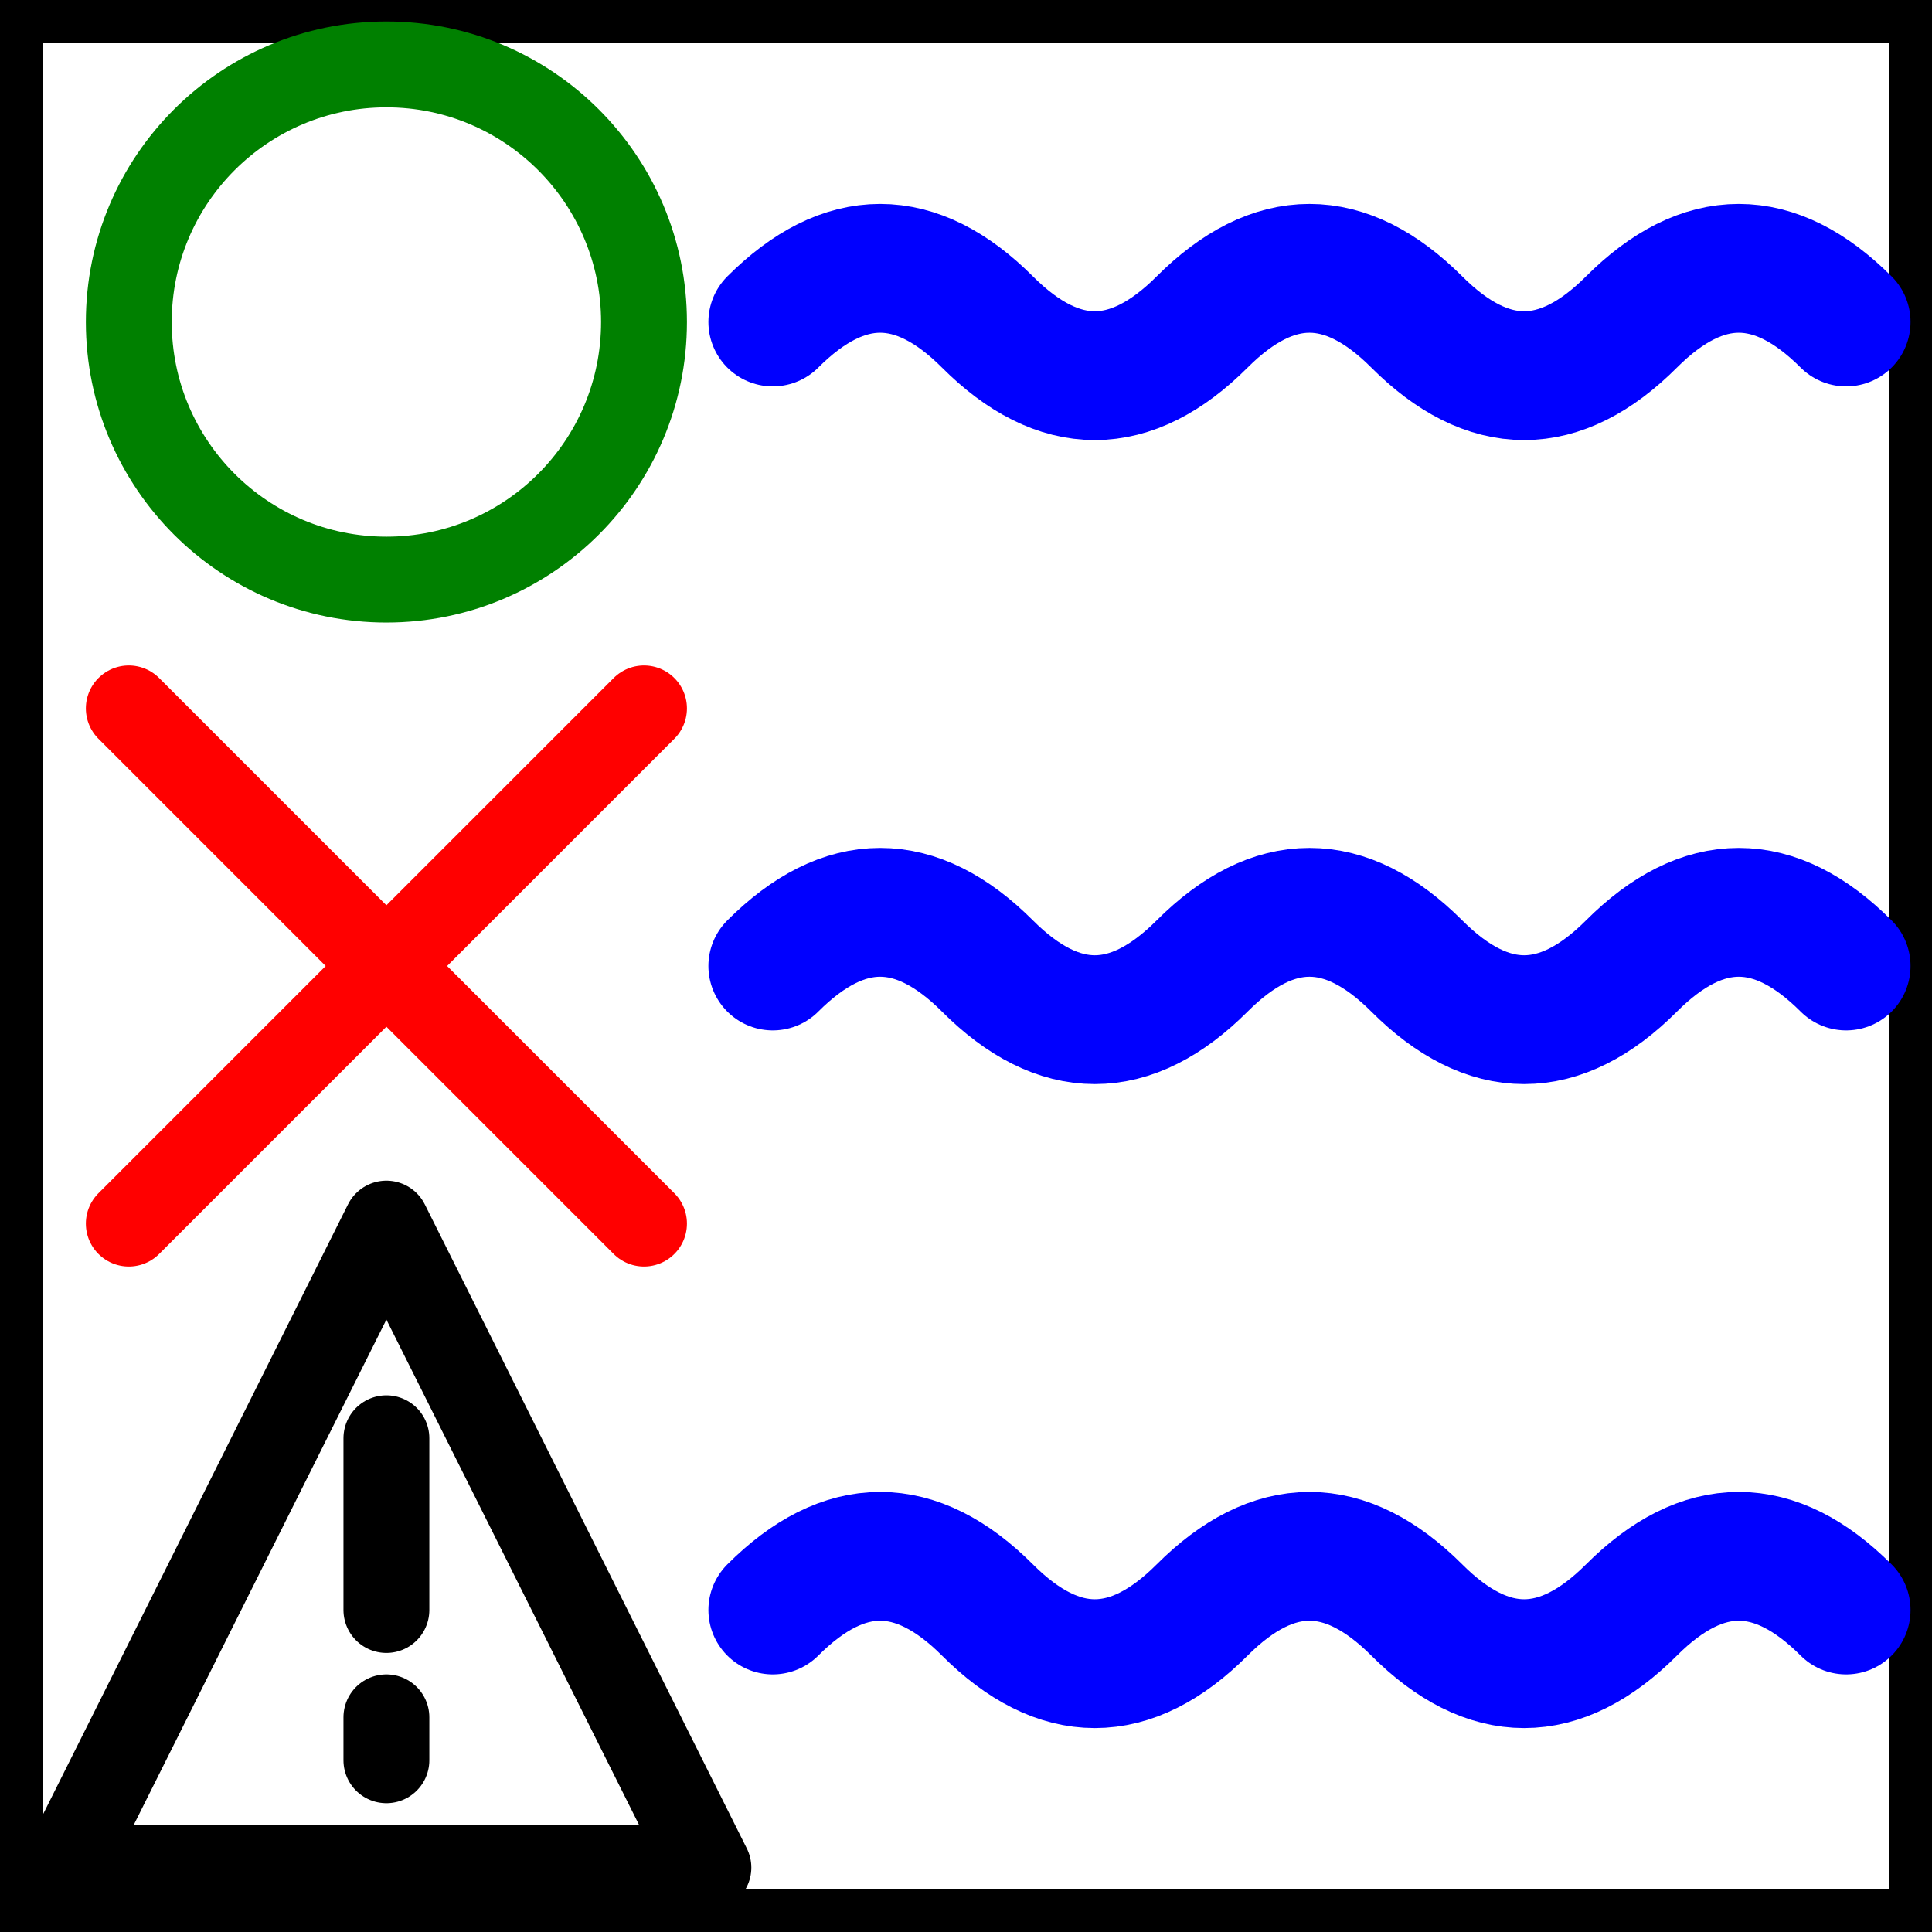 <svg xmlns="http://www.w3.org/2000/svg" viewBox="5 5 90 90" width="90" height="90" version="1.1">
	<title>Status Icon</title>
	<style>
		rect, circle, path {
			fill: transparent;
			fill-opacity: 0;
			stroke-width: 4px;
			stroke-linecap: round;
			stroke-linejoin: round;
		}
		.green	{ stroke: green;	}
		.red	{ stroke: red;		}
		.blue	{ stroke: blue; stroke-width: 6px;		}
		.yellow	{ stroke: hsl(48, 91%, 56%);	}
	</style>
	<rect x="5" y="5" width="90" height="90" stroke="hsl(324, 58%, 34%)" />
	
	<circle cx="23" cy="20" r="12" class="green" />
	<path class="red" d="M 23 50 m -12 -12 l 24 24 m -24 0 l 24 -24" />
	<path class="yellow" d="M 23 77 m 15 15 l -30 0 l 15 -30 z m -15 -20 l 0 8 m 0 5 l 0 2" />
	<!-- <circle cx="20" cy="80" r="8" class="green" /> -->
	
	<path class="blue" d="M 41 20 q 5 -5 10 0 q 5 5 10 0 q 5 -5 10 0 q 5 5 10 0 q 5 -5 10 0" />
	<path class="blue" d="M 41 50 q 5 -5 10 0 q 5 5 10 0 q 5 -5 10 0 q 5 5 10 0 q 5 -5 10 0" />
	<path class="blue" d="M 41 80 q 5 -5 10 0 q 5 5 10 0 q 5 -5 10 0 q 5 5 10 0 q 5 -5 10 0" />
	
	
</svg>
